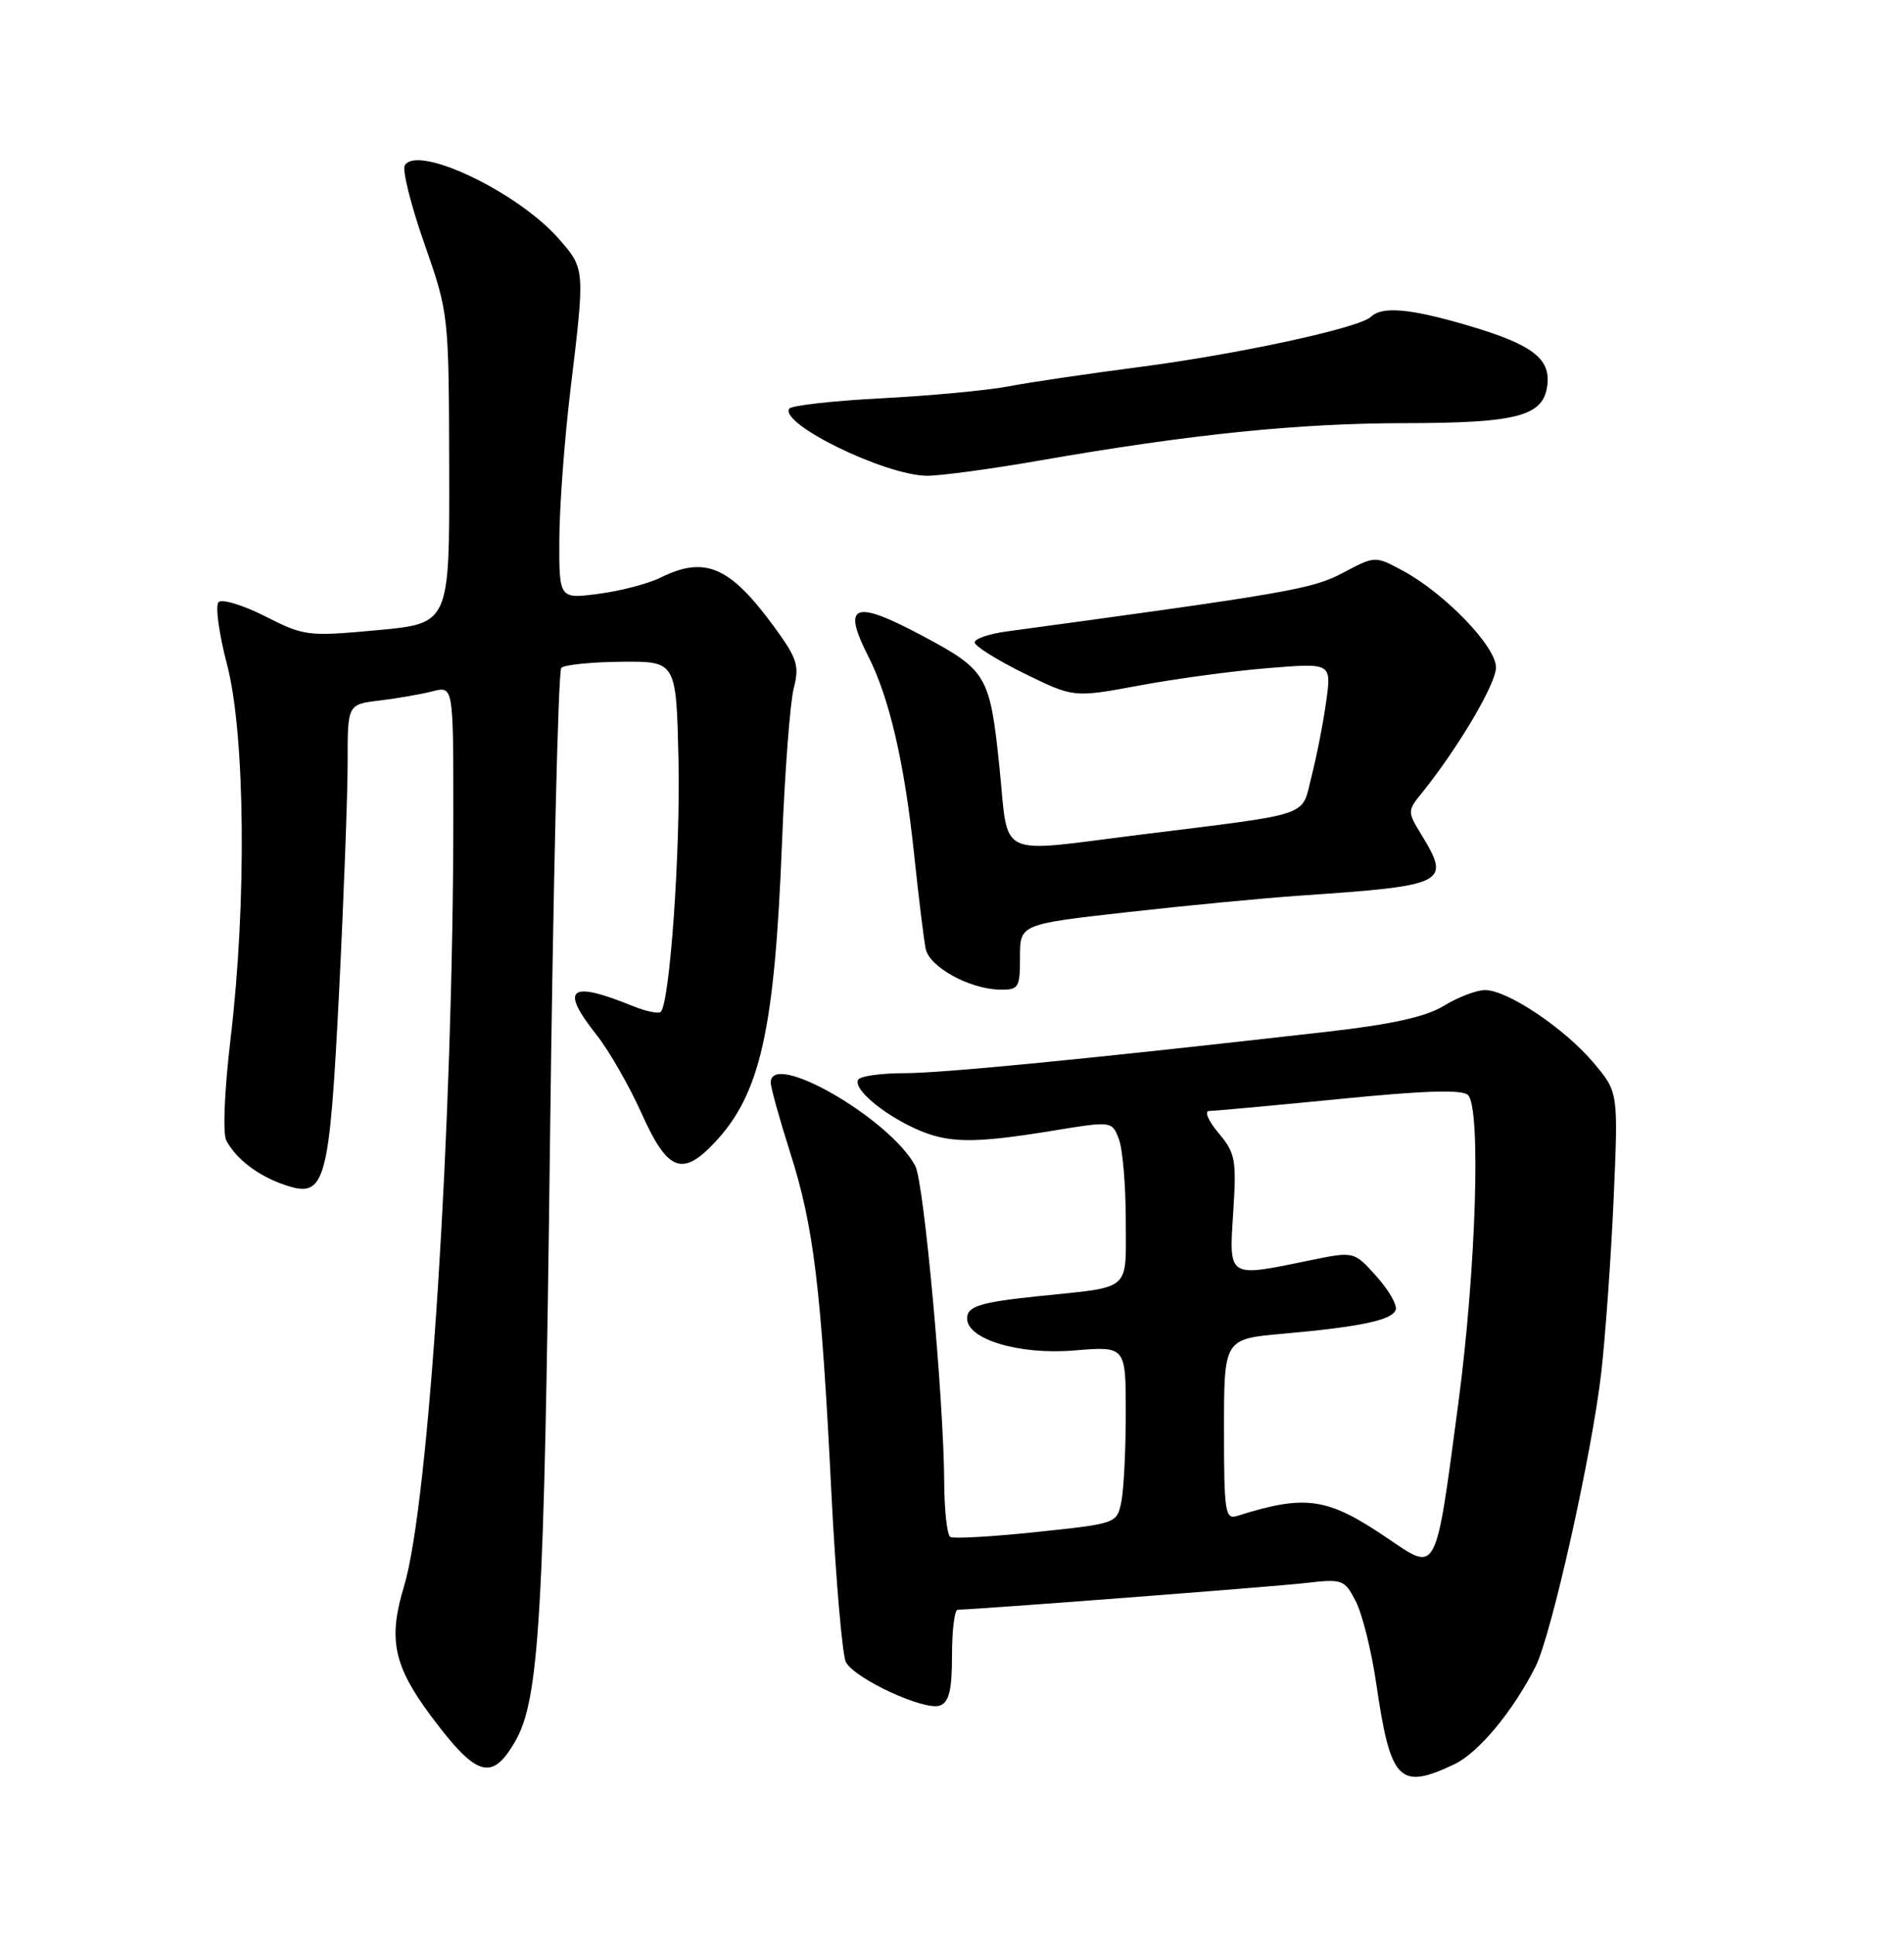 <?xml version="1.0" encoding="UTF-8" standalone="no"?>
<!DOCTYPE svg PUBLIC "-//W3C//DTD SVG 1.1//EN" "http://www.w3.org/Graphics/SVG/1.1/DTD/svg11.dtd" >
<svg xmlns="http://www.w3.org/2000/svg" xmlns:xlink="http://www.w3.org/1999/xlink" version="1.1" viewBox="0 0 252 256">
 <g >
 <path fill="currentColor"
d=" M 192.47 233.45 C 195.68 231.93 200.25 226.43 203.24 220.50 C 205.35 216.31 210.72 192.24 211.94 181.55 C 212.49 176.66 213.23 166.32 213.57 158.58 C 214.19 144.50 214.19 144.50 210.90 140.61 C 207.07 136.06 199.50 131.00 196.55 131.00 C 195.42 131.01 192.97 131.94 191.11 133.08 C 188.69 134.55 184.24 135.54 175.61 136.52 C 144.27 140.09 124.79 142.00 119.69 142.00 C 116.63 142.00 113.88 142.38 113.59 142.85 C 112.87 144.02 116.71 147.31 121.15 149.34 C 125.45 151.29 128.75 151.34 139.34 149.61 C 147.17 148.33 147.17 148.33 148.09 150.73 C 148.59 152.05 149.00 156.89 149.00 161.49 C 149.00 171.01 149.91 170.21 137.50 171.50 C 129.74 172.30 128.00 172.84 128.00 174.45 C 128.00 177.23 134.93 179.30 142.18 178.69 C 149.00 178.12 149.00 178.12 149.00 186.93 C 149.00 191.78 148.74 197.06 148.42 198.67 C 147.83 201.59 147.82 201.59 137.18 202.71 C 131.33 203.33 126.19 203.62 125.77 203.36 C 125.35 203.10 124.99 199.87 124.97 196.19 C 124.92 185.22 122.29 156.41 121.14 154.27 C 117.79 148.01 101.97 138.89 102.01 143.25 C 102.02 143.94 103.18 148.10 104.58 152.50 C 107.70 162.25 108.68 170.34 110.03 197.39 C 110.61 208.88 111.48 219.02 111.96 219.93 C 113.15 222.15 122.44 226.43 124.42 225.67 C 125.62 225.21 126.00 223.60 126.00 219.03 C 126.00 215.71 126.34 213.00 126.75 212.99 C 129.18 212.97 168.38 209.96 172.69 209.47 C 177.70 208.89 177.94 208.98 179.44 211.88 C 180.30 213.54 181.51 218.41 182.14 222.70 C 184.04 235.72 185.18 236.90 192.47 233.45 Z  M 68.15 230.48 C 71.39 224.94 72.03 214.00 72.79 151.31 C 73.21 117.10 73.88 88.78 74.29 88.37 C 74.71 87.96 78.29 87.60 82.27 87.56 C 89.50 87.50 89.50 87.50 89.80 100.50 C 90.07 112.54 88.66 132.68 87.45 133.89 C 87.16 134.17 85.48 133.82 83.71 133.10 C 75.34 129.70 74.05 130.75 78.99 136.98 C 80.63 139.06 83.31 143.73 84.94 147.38 C 88.34 154.94 90.28 155.73 94.52 151.25 C 100.63 144.81 102.52 136.41 103.50 111.50 C 103.87 102.15 104.57 92.96 105.05 91.09 C 105.83 88.05 105.53 87.13 102.38 82.83 C 96.57 74.92 93.29 73.52 87.40 76.44 C 85.81 77.23 82.14 78.19 79.25 78.57 C 74.00 79.26 74.00 79.26 74.03 71.38 C 74.05 67.05 74.71 58.10 75.51 51.50 C 77.44 35.49 77.45 35.58 73.92 31.56 C 68.51 25.40 55.29 19.10 53.58 21.87 C 53.21 22.46 54.37 27.12 56.16 32.22 C 59.40 41.50 59.40 41.51 59.45 62.00 C 59.50 82.50 59.50 82.50 49.97 83.38 C 40.75 84.23 40.28 84.18 35.10 81.55 C 32.16 80.06 29.38 79.22 28.93 79.67 C 28.47 80.13 28.98 83.85 30.05 87.93 C 32.45 97.10 32.67 119.37 30.52 137.41 C 29.70 144.32 29.46 150.00 29.96 150.92 C 31.30 153.42 34.21 155.62 37.76 156.81 C 43.07 158.59 43.59 156.72 44.89 131.00 C 45.51 118.62 46.01 105.06 46.01 100.85 C 46.00 93.20 46.00 93.20 50.25 92.69 C 52.59 92.41 55.74 91.86 57.25 91.47 C 60.00 90.77 60.00 90.77 60.00 107.63 C 60.00 148.61 56.78 199.01 53.47 209.90 C 51.35 216.88 52.09 220.41 57.03 227.04 C 63.06 235.12 65.08 235.75 68.15 230.48 Z  M 135.00 126.64 C 135.00 122.29 135.00 122.29 149.25 120.69 C 157.09 119.81 167.32 118.83 172.00 118.51 C 191.50 117.18 192.06 116.90 188.11 110.42 C 186.27 107.40 186.27 107.29 188.19 104.92 C 192.99 98.96 198.00 90.49 198.00 88.31 C 198.00 85.53 191.22 78.51 185.66 75.51 C 182.00 73.54 182.00 73.54 177.75 75.79 C 173.70 77.94 170.65 78.47 133.25 83.55 C 130.91 83.86 129.00 84.52 129.00 85.00 C 129.00 85.48 131.95 87.33 135.55 89.10 C 142.10 92.32 142.10 92.32 150.80 90.70 C 155.58 89.81 163.26 88.77 167.86 88.40 C 176.23 87.72 176.23 87.72 175.53 92.78 C 175.15 95.56 174.28 100.01 173.60 102.67 C 172.19 108.20 174.08 107.55 151.00 110.43 C 131.55 112.85 133.55 113.81 132.27 101.42 C 131.02 89.35 130.61 88.67 122.05 84.11 C 113.02 79.29 111.39 79.92 114.92 86.85 C 117.70 92.29 119.72 101.00 120.98 113.00 C 121.59 118.78 122.28 124.42 122.52 125.55 C 123.01 127.94 128.26 130.84 132.25 130.94 C 134.84 131.00 135.00 130.74 135.00 126.64 Z  M 137.62 60.93 C 157.54 57.46 171.78 56.00 185.96 55.99 C 200.93 55.97 204.31 55.06 204.80 50.92 C 205.21 47.42 202.75 45.57 194.39 43.10 C 186.69 40.82 182.94 40.48 181.45 41.92 C 179.93 43.39 163.87 46.87 150.67 48.58 C 143.98 49.45 136.25 50.59 133.50 51.12 C 130.75 51.65 123.20 52.36 116.71 52.70 C 110.23 53.03 104.71 53.66 104.45 54.08 C 103.21 56.10 117.04 62.85 122.62 62.95 C 124.34 62.98 131.09 62.07 137.62 60.93 Z  M 183.65 203.54 C 175.68 198.13 172.85 197.71 163.75 200.58 C 162.15 201.09 162.00 200.11 162.00 189.15 C 162.00 177.17 162.00 177.17 169.75 176.48 C 180.11 175.56 184.28 174.67 184.73 173.30 C 184.94 172.67 183.79 170.67 182.16 168.86 C 179.21 165.56 179.21 165.56 173.30 166.78 C 162.43 169.02 162.66 169.17 163.22 160.41 C 163.67 153.44 163.51 152.57 161.27 149.91 C 159.92 148.31 159.37 147.00 160.03 147.00 C 160.70 147.00 168.44 146.29 177.24 145.42 C 188.62 144.29 193.54 144.14 194.30 144.90 C 196.03 146.63 195.36 168.00 193.03 185.55 C 189.96 208.65 190.28 208.04 183.65 203.54 Z "/>
</g>
</svg>